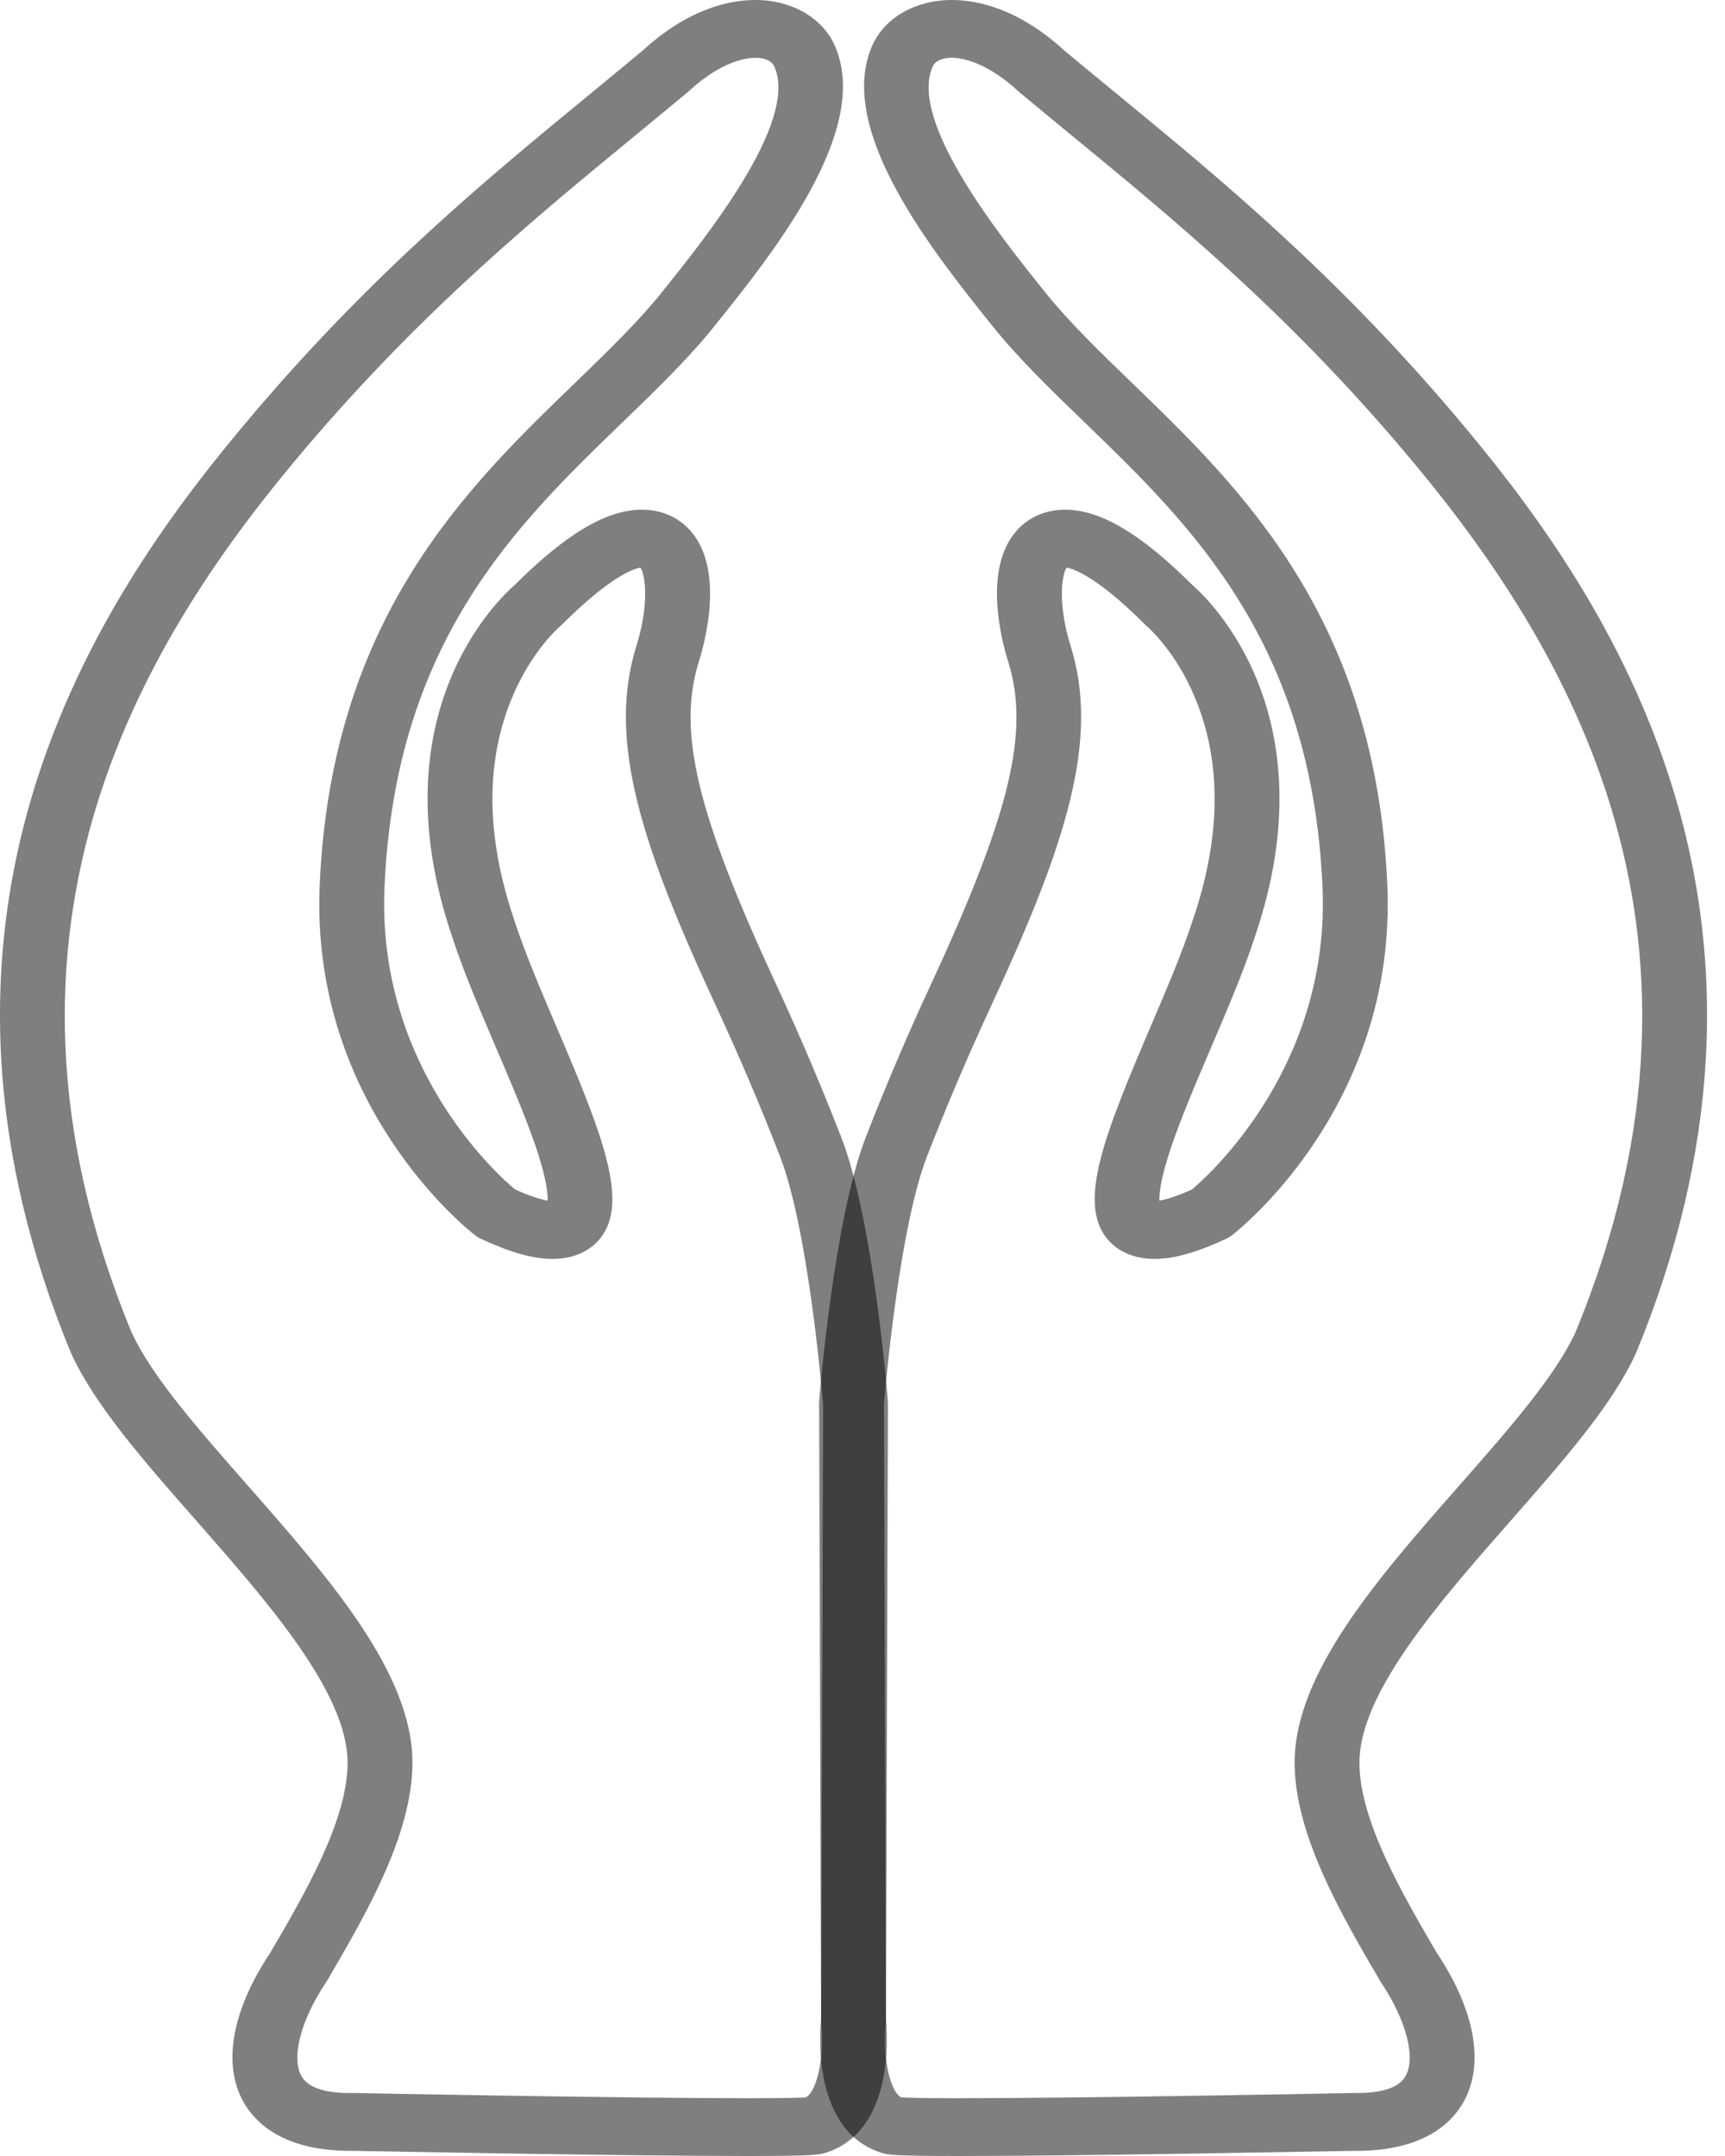 <svg width="40" height="50" viewBox="0 0 40 50" fill="none" xmlns="http://www.w3.org/2000/svg">
<path d="M22.245 50C20.675 50 20.579 49.97 20.435 49.924C18.862 49.423 19.001 47.236 19.04 46.844L18.994 32.546C18.994 32.53 18.994 32.514 18.995 32.498C19.009 32.327 19.333 28.293 20.073 26.382C20.53 25.204 21.039 24.008 21.587 22.828C23.433 18.847 23.884 16.956 23.375 15.334C23.225 14.854 22.795 13.222 23.556 12.328C23.835 12 24.241 11.82 24.7 11.82C25.516 11.82 26.456 12.377 27.654 13.572C28.016 13.886 30.849 16.553 29.108 21.697C28.853 22.493 28.457 23.419 28.074 24.314C27.717 25.15 27.347 26.015 27.119 26.718C26.909 27.364 26.878 27.691 26.885 27.844C27.015 27.822 27.253 27.759 27.643 27.584C28.082 27.211 30.844 24.692 30.667 20.582C30.422 14.889 27.62 12.181 25.148 9.793C24.362 9.034 23.62 8.317 23.002 7.546C21.661 5.872 19.416 3.071 20.198 1.126C20.462 0.442 21.195 0 22.069 0C22.68 0 23.63 0.206 24.693 1.183C25.075 1.501 25.458 1.816 25.863 2.149C28.223 4.088 30.897 6.286 33.705 9.593C35.403 11.594 37.505 14.355 38.691 17.976C40.094 22.262 39.842 26.769 37.94 31.37C37.937 31.377 37.934 31.383 37.931 31.39C37.387 32.586 36.238 33.893 35.022 35.277C33.382 37.143 31.523 39.258 31.523 40.878C31.523 42.218 32.518 43.923 33.322 45.297C34.237 46.67 34.442 47.959 33.884 48.835C33.581 49.312 32.914 49.88 31.459 49.88C31.436 49.88 31.413 49.88 31.39 49.88C31.06 49.886 25.125 50 22.245 50ZM20.896 48.641C21.021 48.648 21.358 48.66 22.245 48.66C25.177 48.66 31.309 48.541 31.371 48.539C31.38 48.539 31.39 48.539 31.4 48.539C32.019 48.549 32.416 48.425 32.576 48.173C32.845 47.751 32.621 46.865 32.02 45.968C32.012 45.956 32.005 45.945 31.999 45.934C31.117 44.427 30.02 42.552 30.02 40.878C30.02 38.796 31.961 36.587 33.838 34.451C34.984 33.147 36.066 31.915 36.533 30.896C40.454 21.397 36.113 14.651 32.505 10.402C29.779 7.191 27.157 5.036 24.844 3.135C24.432 2.796 24.042 2.476 23.652 2.15C23.642 2.142 23.633 2.134 23.625 2.126C22.857 1.417 22.281 1.34 22.069 1.34C21.933 1.34 21.693 1.369 21.619 1.563C21.618 1.567 21.616 1.571 21.614 1.576C21.095 2.859 23.21 5.499 24.226 6.767C24.789 7.469 25.5 8.157 26.253 8.884C28.771 11.316 31.903 14.343 32.17 20.531C32.39 25.636 28.725 28.525 28.569 28.645C28.525 28.68 28.476 28.709 28.424 28.733C27.743 29.049 27.218 29.196 26.771 29.196C26.296 29.196 25.899 29.021 25.652 28.702C25.001 27.859 25.614 26.304 26.669 23.836C27.041 22.966 27.426 22.066 27.663 21.324C27.665 21.321 27.666 21.317 27.667 21.314C28.314 19.405 28.331 17.684 27.717 16.197C27.262 15.094 26.608 14.534 26.601 14.529C26.582 14.514 26.568 14.501 26.552 14.484C25.412 13.343 24.868 13.185 24.733 13.164C24.607 13.354 24.536 14.054 24.824 14.973C25.513 17.172 24.706 19.61 22.977 23.34C22.441 24.496 21.942 25.666 21.495 26.82C20.846 28.495 20.525 32.234 20.498 32.568L20.544 46.871C20.544 46.894 20.543 46.917 20.54 46.94C20.467 47.618 20.607 48.473 20.896 48.641Z" fill="black" fill-opacity="0.5"/>
<path d="M17.338 50C14.458 50 8.523 49.886 8.193 49.88C8.17 49.88 8.147 49.88 8.124 49.88C6.67 49.88 6.003 49.312 5.699 48.835C5.141 47.959 5.346 46.67 6.261 45.297C7.065 43.923 8.06 42.218 8.06 40.878C8.06 39.258 6.201 37.144 4.562 35.278C3.345 33.893 2.196 32.586 1.652 31.39C1.649 31.383 1.646 31.377 1.643 31.37C-0.258 26.769 -0.511 22.262 0.892 17.976C2.078 14.355 4.18 11.594 5.879 9.593C8.686 6.286 11.36 4.089 13.72 2.15C14.125 1.816 14.508 1.501 14.89 1.183C15.954 0.206 16.904 0 17.514 0C18.388 0 19.122 0.442 19.386 1.126C20.167 3.071 17.922 5.872 16.581 7.546C15.963 8.317 15.221 9.034 14.435 9.793C11.963 12.181 9.161 14.889 8.916 20.582C8.738 24.714 11.496 27.21 11.94 27.583C12.33 27.758 12.568 27.822 12.699 27.844C12.705 27.691 12.675 27.364 12.465 26.718C12.236 26.015 11.867 25.15 11.509 24.314C11.127 23.419 10.731 22.494 10.476 21.697C8.734 16.553 11.568 13.886 11.929 13.572C13.128 12.377 14.067 11.82 14.884 11.82C15.342 11.82 15.748 12 16.027 12.328C16.789 13.222 16.358 14.854 16.208 15.334C15.699 16.956 16.151 18.847 17.997 22.828C18.544 24.008 19.053 25.204 19.51 26.382C20.251 28.293 20.575 32.327 20.588 32.498C20.589 32.514 20.59 32.53 20.59 32.546L20.544 46.844C20.582 47.236 20.721 49.423 19.149 49.924C19.004 49.97 18.909 50 17.338 50ZM8.196 48.539C8.201 48.539 8.207 48.539 8.213 48.539C8.274 48.541 14.407 48.66 17.338 48.66C18.225 48.66 18.561 48.649 18.687 48.641C18.974 48.473 19.117 47.604 19.043 46.94C19.041 46.917 19.04 46.894 19.04 46.871L19.086 32.568C19.058 32.234 18.737 28.494 18.088 26.82C17.641 25.667 17.143 24.496 16.607 23.34C14.877 19.61 14.07 17.172 14.759 14.973C15.047 14.055 14.977 13.354 14.85 13.164C14.711 13.187 14.168 13.348 13.032 14.484C13.015 14.501 12.997 14.517 12.979 14.532C12.976 14.534 12.321 15.094 11.866 16.197C11.253 17.684 11.27 19.405 11.917 21.314C11.918 21.317 11.919 21.321 11.92 21.324C12.158 22.066 12.542 22.966 12.914 23.837C13.969 26.304 14.583 27.859 13.931 28.703C13.685 29.021 13.287 29.196 12.812 29.196C12.365 29.196 11.84 29.049 11.159 28.733C11.107 28.709 11.059 28.68 11.014 28.645C10.858 28.525 7.193 25.636 7.413 20.531C7.68 14.343 10.813 11.316 13.33 8.884C14.083 8.157 14.794 7.469 15.357 6.767C16.374 5.499 18.489 2.859 17.969 1.576C17.967 1.572 17.965 1.567 17.964 1.563C17.89 1.369 17.651 1.341 17.514 1.341C17.302 1.341 16.726 1.417 15.959 2.126C15.95 2.134 15.941 2.142 15.931 2.15C15.541 2.476 15.151 2.796 14.739 3.135C12.426 5.036 9.804 7.191 7.078 10.402C3.471 14.651 -0.871 21.397 3.05 30.896C3.517 31.916 4.6 33.147 5.745 34.451C7.622 36.587 9.564 38.796 9.564 40.878C9.564 42.552 8.466 44.427 7.585 45.934C7.578 45.945 7.571 45.957 7.563 45.968C6.962 46.865 6.738 47.752 7.007 48.174C7.167 48.425 7.565 48.55 8.184 48.539C8.188 48.539 8.192 48.539 8.196 48.539Z" fill="black" fill-opacity="0.5"/>
</svg>
